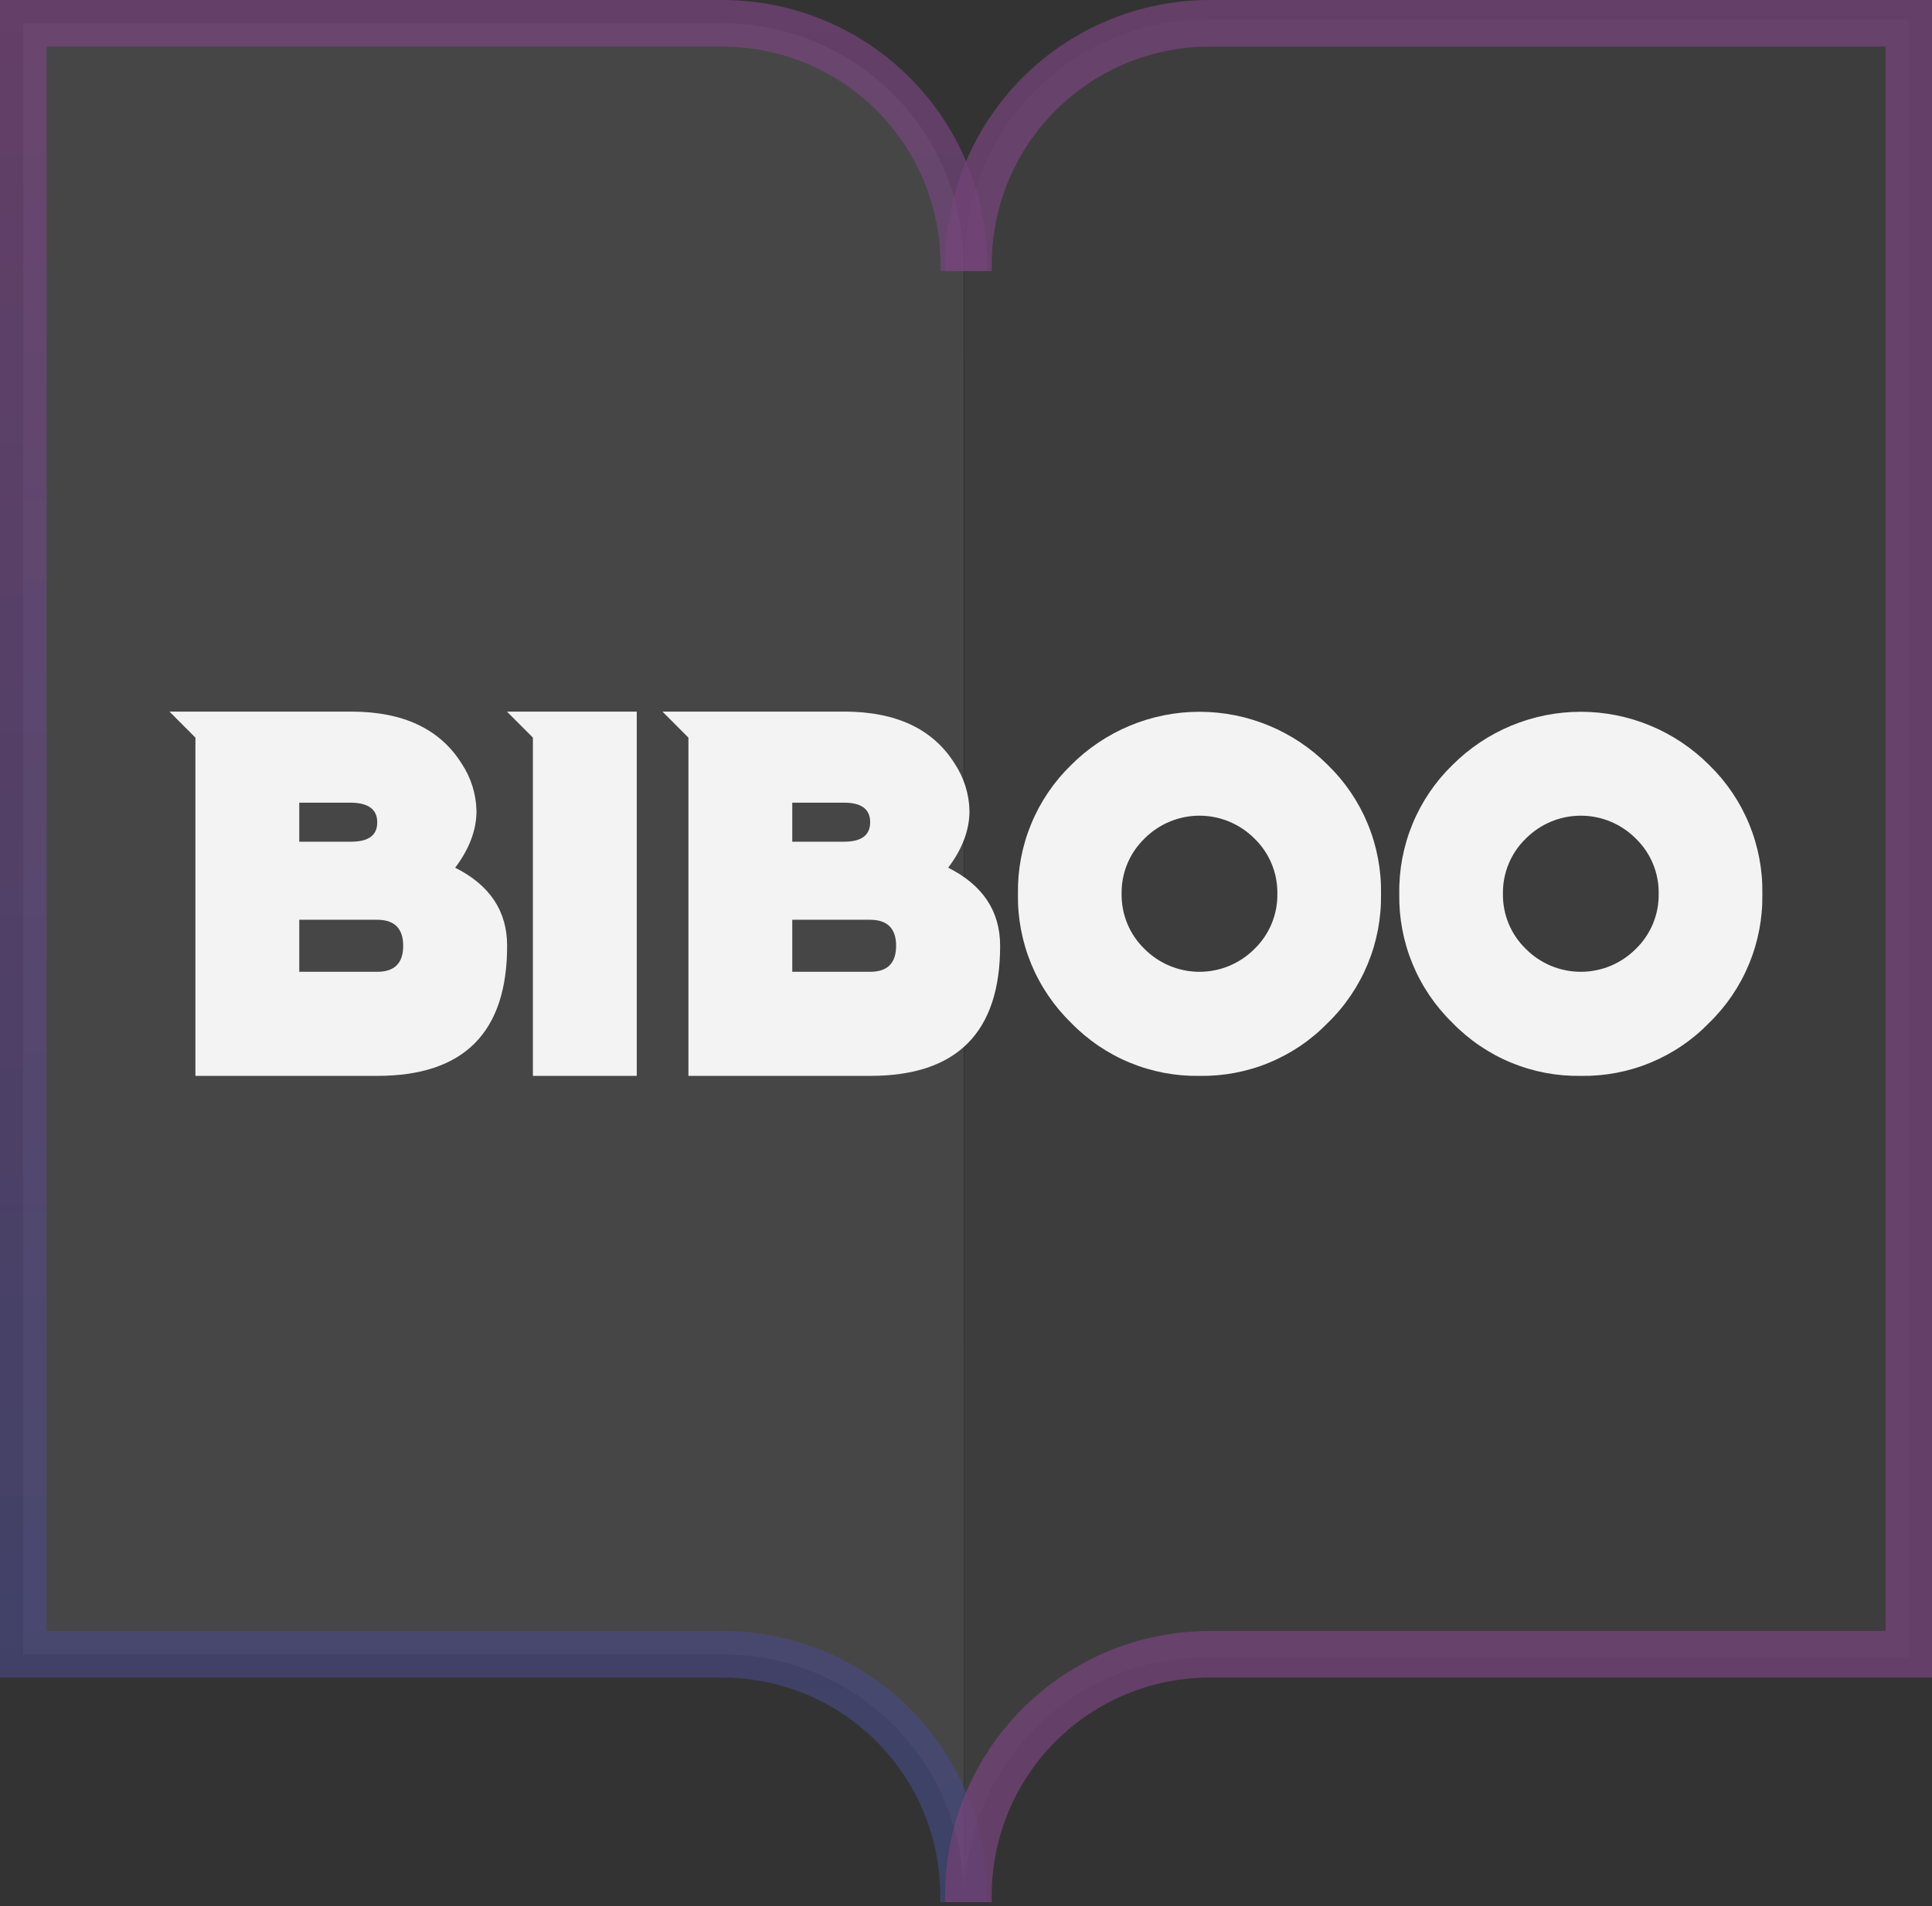 <svg width="228" height="225" viewBox="0 0 228 225" fill="none" xmlns="http://www.w3.org/2000/svg">
<rect x="0" y="0" width="228" height="225" fill="#333333" stroke="none"/>
<defs>
<linearGradient id="paint0_linear_8_347" x1="58.233" y1="0" x2="58.233" y2="224.532" gradientUnits="userSpaceOnUse">
<stop stop-color="#F262FF"/>
<stop offset="1" stop-color="#566CFE"/>
</linearGradient>
<linearGradient id="paint1_linear_8_347" x1="36053" y1="0" x2="36053" y2="91651.9" gradientUnits="userSpaceOnUse">
<stop stop-color="#F262FF"/>
<stop offset="1" stop-color="#566CFE"/>
</linearGradient>
<clipPath id="clip0_8_347">
<rect width="188" height="43" fill="white" transform="translate(20 84)"/>
</clipPath>
<clipPath id="clip1_8_347">
<rect width="228" height="225" fill="white"/>
</clipPath>
</defs>
<g clip-path="url(#clip0_8_347)">
<path d="M41.442 84C47.574 84 51.921 86.047 54.484 90.141C55.586 91.799 56.193 93.739 56.232 95.732C56.232 97.967 55.394 100.199 53.718 102.427C57.804 104.477 59.847 107.549 59.847 111.643C59.847 121.878 54.742 126.997 44.53 127H23.062V87.07L20 84H41.442ZM41.442 99.357C43.494 99.357 44.52 98.597 44.52 97.076C44.52 95.556 43.494 94.78 41.442 94.749H35.317V99.357H41.442ZM44.52 114.714C46.562 114.714 47.582 113.69 47.582 111.643C47.582 109.593 46.539 108.573 44.52 108.573H35.317V114.714H44.52Z" fill="#F2F2F2"/>
<path d="M75.144 84V127H62.889V87.07L59.827 84H75.144Z" fill="#F2F2F2"/>
<path d="M99.622 84C105.754 84 110.101 86.047 112.664 90.141C113.766 91.799 114.373 93.739 114.412 95.732C114.412 97.967 113.574 100.199 111.898 102.427C115.981 104.477 118.024 107.549 118.028 111.643C118.028 121.878 112.922 126.997 102.71 127H81.242V87.07L78.18 84H99.622ZM99.622 99.357C101.667 99.357 102.69 98.59 102.69 97.055C102.69 95.521 101.667 94.752 99.622 94.749H93.497V99.357H99.622ZM102.69 114.714C104.731 114.714 105.752 113.69 105.752 111.643C105.752 109.593 104.709 108.573 102.69 108.573H93.497V114.714H102.69Z" fill="#F2F2F2"/>
<path d="M141.556 127C138.735 127.048 135.933 126.516 133.325 125.437C130.716 124.357 128.356 122.753 126.39 120.723C124.366 118.752 122.766 116.386 121.689 113.771C120.612 111.156 120.082 108.347 120.13 105.518C120.082 102.69 120.613 99.882 121.69 97.268C122.767 94.654 124.366 92.289 126.39 90.319C128.382 88.322 130.745 86.738 133.347 85.657C135.949 84.577 138.737 84.02 141.554 84.02C144.37 84.02 147.158 84.577 149.76 85.657C152.362 86.738 154.726 88.322 156.717 90.319C158.741 92.289 160.341 94.654 161.417 97.268C162.494 99.882 163.025 102.69 162.977 105.518C163.025 108.347 162.495 111.156 161.418 113.771C160.341 116.386 158.741 118.752 156.717 120.723C154.752 122.753 152.393 124.357 149.785 125.436C147.177 126.516 144.377 127.048 141.556 127ZM148.046 112.009C148.916 111.167 149.605 110.154 150.069 109.034C150.533 107.914 150.762 106.71 150.743 105.497C150.762 104.285 150.532 103.083 150.068 101.963C149.604 100.844 148.916 99.832 148.046 98.991C147.195 98.133 146.183 97.453 145.069 96.989C143.955 96.525 142.76 96.286 141.554 96.286C140.347 96.286 139.152 96.525 138.038 96.989C136.924 97.453 135.912 98.133 135.061 98.991C134.191 99.832 133.503 100.844 133.039 101.963C132.575 103.083 132.345 104.285 132.364 105.497C132.345 106.71 132.575 107.914 133.039 109.034C133.502 110.154 134.191 111.167 135.061 112.009C135.912 112.867 136.924 113.547 138.038 114.011C139.152 114.475 140.347 114.714 141.554 114.714C142.76 114.714 143.955 114.475 145.069 114.011C146.183 113.547 147.195 112.867 148.046 112.009V112.009Z" fill="#F2F2F2"/>
<path d="M186.558 127C183.737 127.048 180.935 126.516 178.327 125.437C175.718 124.357 173.358 122.753 171.392 120.723C169.368 118.752 167.768 116.386 166.691 113.771C165.614 111.156 165.084 108.347 165.132 105.518C165.084 102.69 165.615 99.882 166.692 97.268C167.768 94.654 169.368 92.289 171.392 90.319C173.383 88.322 175.747 86.738 178.349 85.657C180.951 84.577 183.739 84.02 186.556 84.02C189.372 84.02 192.16 84.577 194.762 85.657C197.364 86.738 199.728 88.322 201.719 90.319C203.743 92.289 205.343 94.654 206.419 97.268C207.496 99.882 208.027 102.69 207.979 105.518C208.027 108.347 207.497 111.156 206.42 113.771C205.343 116.386 203.743 118.752 201.719 120.723C199.754 122.753 197.394 124.357 194.787 125.436C192.179 126.516 189.379 127.048 186.558 127V127ZM193.048 112.009C193.918 111.167 194.607 110.154 195.071 109.034C195.535 107.914 195.764 106.71 195.745 105.497C195.764 104.285 195.534 103.083 195.07 101.963C194.606 100.844 193.918 99.832 193.048 98.991C192.197 98.133 191.185 97.453 190.071 96.989C188.957 96.525 187.762 96.286 186.556 96.286C185.349 96.286 184.154 96.525 183.04 96.989C181.926 97.453 180.914 98.133 180.063 98.991C179.193 99.832 178.505 100.844 178.041 101.963C177.577 103.083 177.347 104.285 177.366 105.497C177.347 106.71 177.576 107.914 178.04 109.034C178.504 110.154 179.193 111.167 180.063 112.009C180.914 112.867 181.926 113.547 183.04 114.011C184.154 114.475 185.349 114.714 186.556 114.714C187.762 114.714 188.957 114.475 190.071 114.011C191.185 113.547 192.197 112.867 193.048 112.009V112.009Z" fill="#F2F2F2"/>
</g>
<g opacity="0.4" clip-path="url(#clip1_8_347)">
<path opacity="0.12" d="M113.824 31.656V30.848C113.823 27.097 114.562 23.383 115.997 19.918C117.433 16.452 119.537 13.304 122.19 10.652C124.843 7.999 127.993 5.896 131.459 4.461C134.926 3.026 138.641 2.288 142.393 2.288H225.249V195.632H142.393C138.641 195.631 134.926 196.369 131.46 197.804C127.994 199.238 124.845 201.342 122.192 203.993C119.539 206.645 117.434 209.793 115.999 213.257C114.563 216.722 113.824 220.436 113.824 224.186V224.978" fill="white"/>
<path opacity="0.24" d="M113.714 31.997V31.189C113.712 23.651 110.718 16.422 105.388 11.089C100.058 5.757 92.829 2.758 85.288 2.75H2.751V195.274H85.288C92.834 195.274 100.072 198.271 105.408 203.605C110.744 208.94 113.741 216.175 113.741 223.718V224.521" fill="white"/>
<g opacity="0.8">
<path opacity="0.8" d="M116.465 224.532H110.963V223.729C110.958 216.92 108.253 210.39 103.44 205.572C98.627 200.753 92.1 198.039 85.288 198.025H0V0H85.288C93.561 0.009 101.492 3.297 107.341 9.144C113.191 14.991 116.482 22.919 116.493 31.189V31.997H110.99V31.189C110.981 24.378 108.271 17.848 103.452 13.032C98.634 8.217 92.102 5.508 85.288 5.501H5.502V192.524H85.288C93.561 192.533 101.493 195.822 107.343 201.67C113.193 207.518 116.484 215.448 116.493 223.718L116.465 224.532Z" fill="url(#paint0_linear_8_347)"/>
<path opacity="0.8" d="M117.037 224.532H111.535V223.729C111.541 215.457 114.83 207.525 120.68 201.674C126.531 195.824 134.464 192.533 142.739 192.524H222.525V5.501H142.739C135.926 5.508 129.394 8.217 124.575 13.032C119.757 17.848 117.046 24.378 117.037 31.189V31.997H111.535V31.189C111.545 22.919 114.836 14.991 120.686 9.144C126.536 3.297 134.467 0.009 142.739 0L228.028 0V198.025H142.739C135.925 198.032 129.392 200.741 124.573 205.558C119.755 210.375 117.045 216.906 117.037 223.718V224.532Z" fill="url(#paint1_linear_8_347)"/>
</g>
</g>

</svg>
